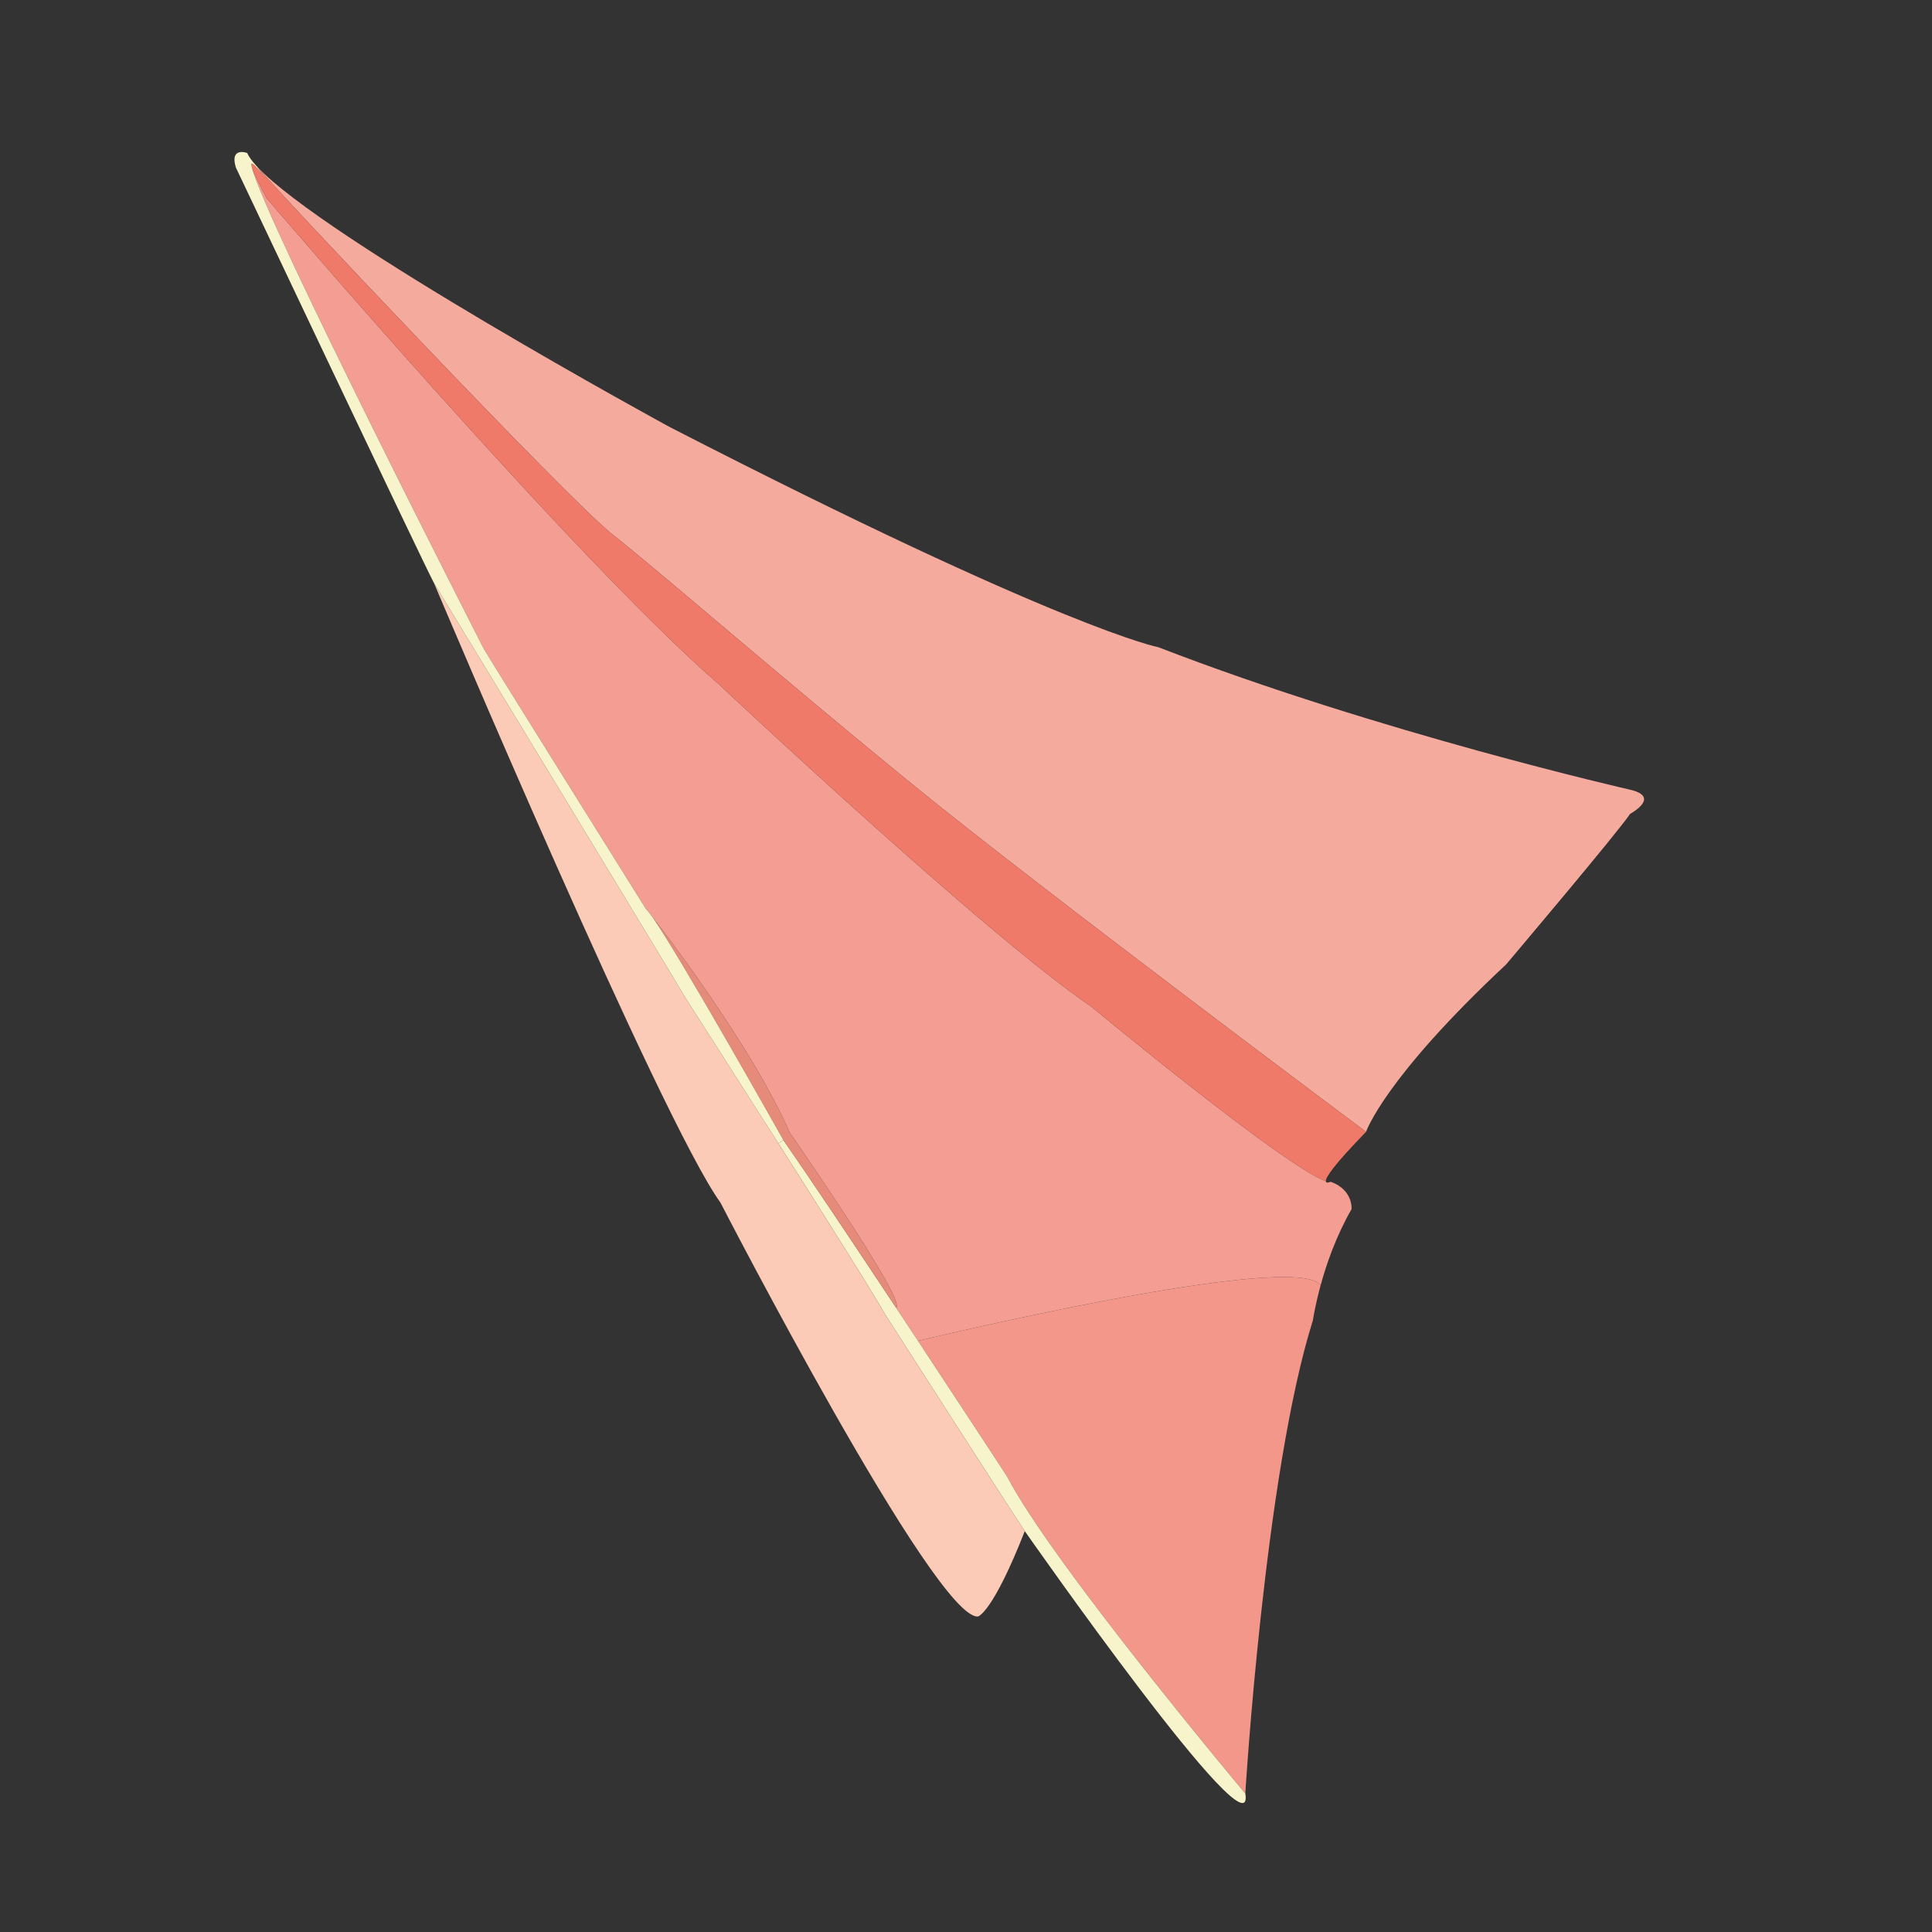 <?xml version="1.0" encoding="utf-8"?>
<!-- Generator: Adobe Illustrator 16.0.0, SVG Export Plug-In . SVG Version: 6.00 Build 0)  -->
<!DOCTYPE svg PUBLIC "-//W3C//DTD SVG 1.1//EN" "http://www.w3.org/Graphics/SVG/1.1/DTD/svg11.dtd">
<svg version="1.1" id="图层_3" xmlns="http://www.w3.org/2000/svg" xmlns:xlink="http://www.w3.org/1999/xlink" x="0px" y="0px"
	 width="400px" height="400px" viewBox="0 0 400 400" style="enable-background:new 0 0 400 400;" xml:space="preserve">
<rect x="0" y="0" width="400" height="400" fill="#333333" stroke="none"/>
<g id="XMLID_1_">
	<g>
		<path style="fill:#F4AB9D;" d="M337.5,163.5c6.5,1.5,0,5,0,5c-2.51,3.79-25.67,31.17-25.67,31.17c-25.33,23.66-29,34.66-29,34.66
			s-67-50-94-72s-52.66-44.33-62-51.66c-9.26-7.28-70.75-72.51-73.63-76.19c-0.03-0.03-0.04-0.06-0.06-0.08
			c13.67,14.88,85.36,53.93,85.36,53.93c81.67,42,101.33,45.67,101.33,45.67C285.5,151.67,337.5,163.5,337.5,163.5z"/>
		<path style="fill:#F49E93;" d="M275.5,244.67c4.67,1.66,4.33,5.66,4.33,5.66c-3.2,5.56-5.21,11.38-6.41,15.78h-0.01
			c-5.08-7.391-83.34,11.51-83.34,11.51c-1.49-2.25-3.02-4.561-4.55-6.88c2.35-1.26-22.02-36.24-22.02-36.24
			c-7.99-18.27-26.65-42.37-28.38-44.58c-0.05-0.07-0.09-0.12-0.11-0.14c-0.01-0.02-0.02-0.03-0.02-0.03
			c-0.53-0.76-0.93-1.25-1.16-1.42c0,0-30.66-49-33.66-54c0,0-45.48-89-48.04-99.78c0.27,0.91,1.15,2.85,3.04,6.45
			c0,0,64,75,93.66,100.67c0,0,55.34,52,77,66.66c0,0,40.43,33.49,48.67,36.18C274.49,245.14,275.5,244.67,275.5,244.67z"/>
		<path style="fill:#EF7A69;" d="M54.89,36.83l-1.69-2.35c2.88,3.68,64.37,68.91,73.63,76.19c9.34,7.33,35,29.66,62,51.66
			s94,72,94,72c-6.78,6.97-8.32,9.4-8.33,10.18c-8.24-2.689-48.67-36.18-48.67-36.18c-21.66-14.66-77-66.66-77-66.66
			C119.17,116,55.17,41,55.17,41c-1.89-3.6-2.77-5.54-3.04-6.45c-0.01-0.05-0.02-0.11-0.03-0.15c-0.02-0.08-0.03-0.15-0.05-0.22
			c0-0.04-0.01-0.08-0.01-0.12C52.04,33.13,54.18,35.89,54.89,36.83z"/>
		<path style="fill:#F3978A;" d="M273.41,266.11h0.01c-1.18,4.29-1.59,7.22-1.59,7.22c-10,31.67-14,98-14,98s-40-47.66-49.33-65.66
			c0,0-8.41-12.87-18.43-28.05C190.07,277.62,268.33,258.72,273.41,266.11z"/>
		<path style="fill:#F7F3CB;" d="M257.83,371.33c2.34,14.34-45.66-54.33-45.66-54.33c-1.7-2.41-29-45-29-45
			c-2-3.66-12.25-19.92-22-35.25l1.03-0.71c5.5,7.91,14.62,21.56,23.32,34.7c1.53,2.319,3.06,4.63,4.55,6.88
			c10.02,15.18,18.43,28.05,18.43,28.05C217.83,323.67,257.83,371.33,257.83,371.33z"/>
		<path style="fill:#FCCBB7;" d="M212.17,317c-6.67,17-9.67,17.67-9.67,17.67c-8.67,1-53.33-85.67-53.33-85.67
			c-12.24-16.87-58.61-126.6-59.33-128.31c0.87,1.42,47.04,77.39,52.33,86.31c0,0,9.25,14.42,19,29.75s20,31.59,22,35.25
			C183.17,272,210.47,314.59,212.17,317z"/>
		<path style="fill:#E68B7A;" d="M163.5,234.5c0,0,24.37,34.98,22.02,36.24c-8.7-13.141-17.82-26.79-23.32-34.7
			c-0.01-0.01-0.02-0.03-0.03-0.04c0,0-21.17-37.67-27.05-46.08C136.85,192.13,155.51,216.23,163.5,234.5z"/>
		<path style="fill:#F7F3CB;" d="M52.04,34.06c0,0.04,0.01,0.08,0.01,0.12c0.01,0.06,0.02,0.14,0.05,0.22
			c0.01,0.04,0.02,0.1,0.03,0.15c2.56,10.78,48.04,99.78,48.04,99.78c3,5,33.66,54,33.66,54c0.23,0.17,0.63,0.66,1.16,1.42
			c0,0,0.01,0.01,0.02,0.03c0.03,0.04,0.07,0.09,0.11,0.14C141,198.33,162.17,236,162.17,236c0.01,0.01,0.02,0.03,0.03,0.04
			l-1.03,0.71c-9.75-15.33-19-29.75-19-29.75c-5.29-8.92-51.46-84.89-52.33-86.31c-0.01-0.01-0.01-0.02-0.01-0.02
			c-2-3.67-41-86-41-86c-1.33-4.34,2.34-3,2.34-3c0.35,0.78,1.01,1.69,1.96,2.72l0.01,0.01c0.02,0.02,0.03,0.05,0.06,0.08l1.69,2.35
			C54.18,35.89,52.04,33.13,52.04,34.06z"/>
	</g>
	<g>
	</g>
</g>
</svg>
